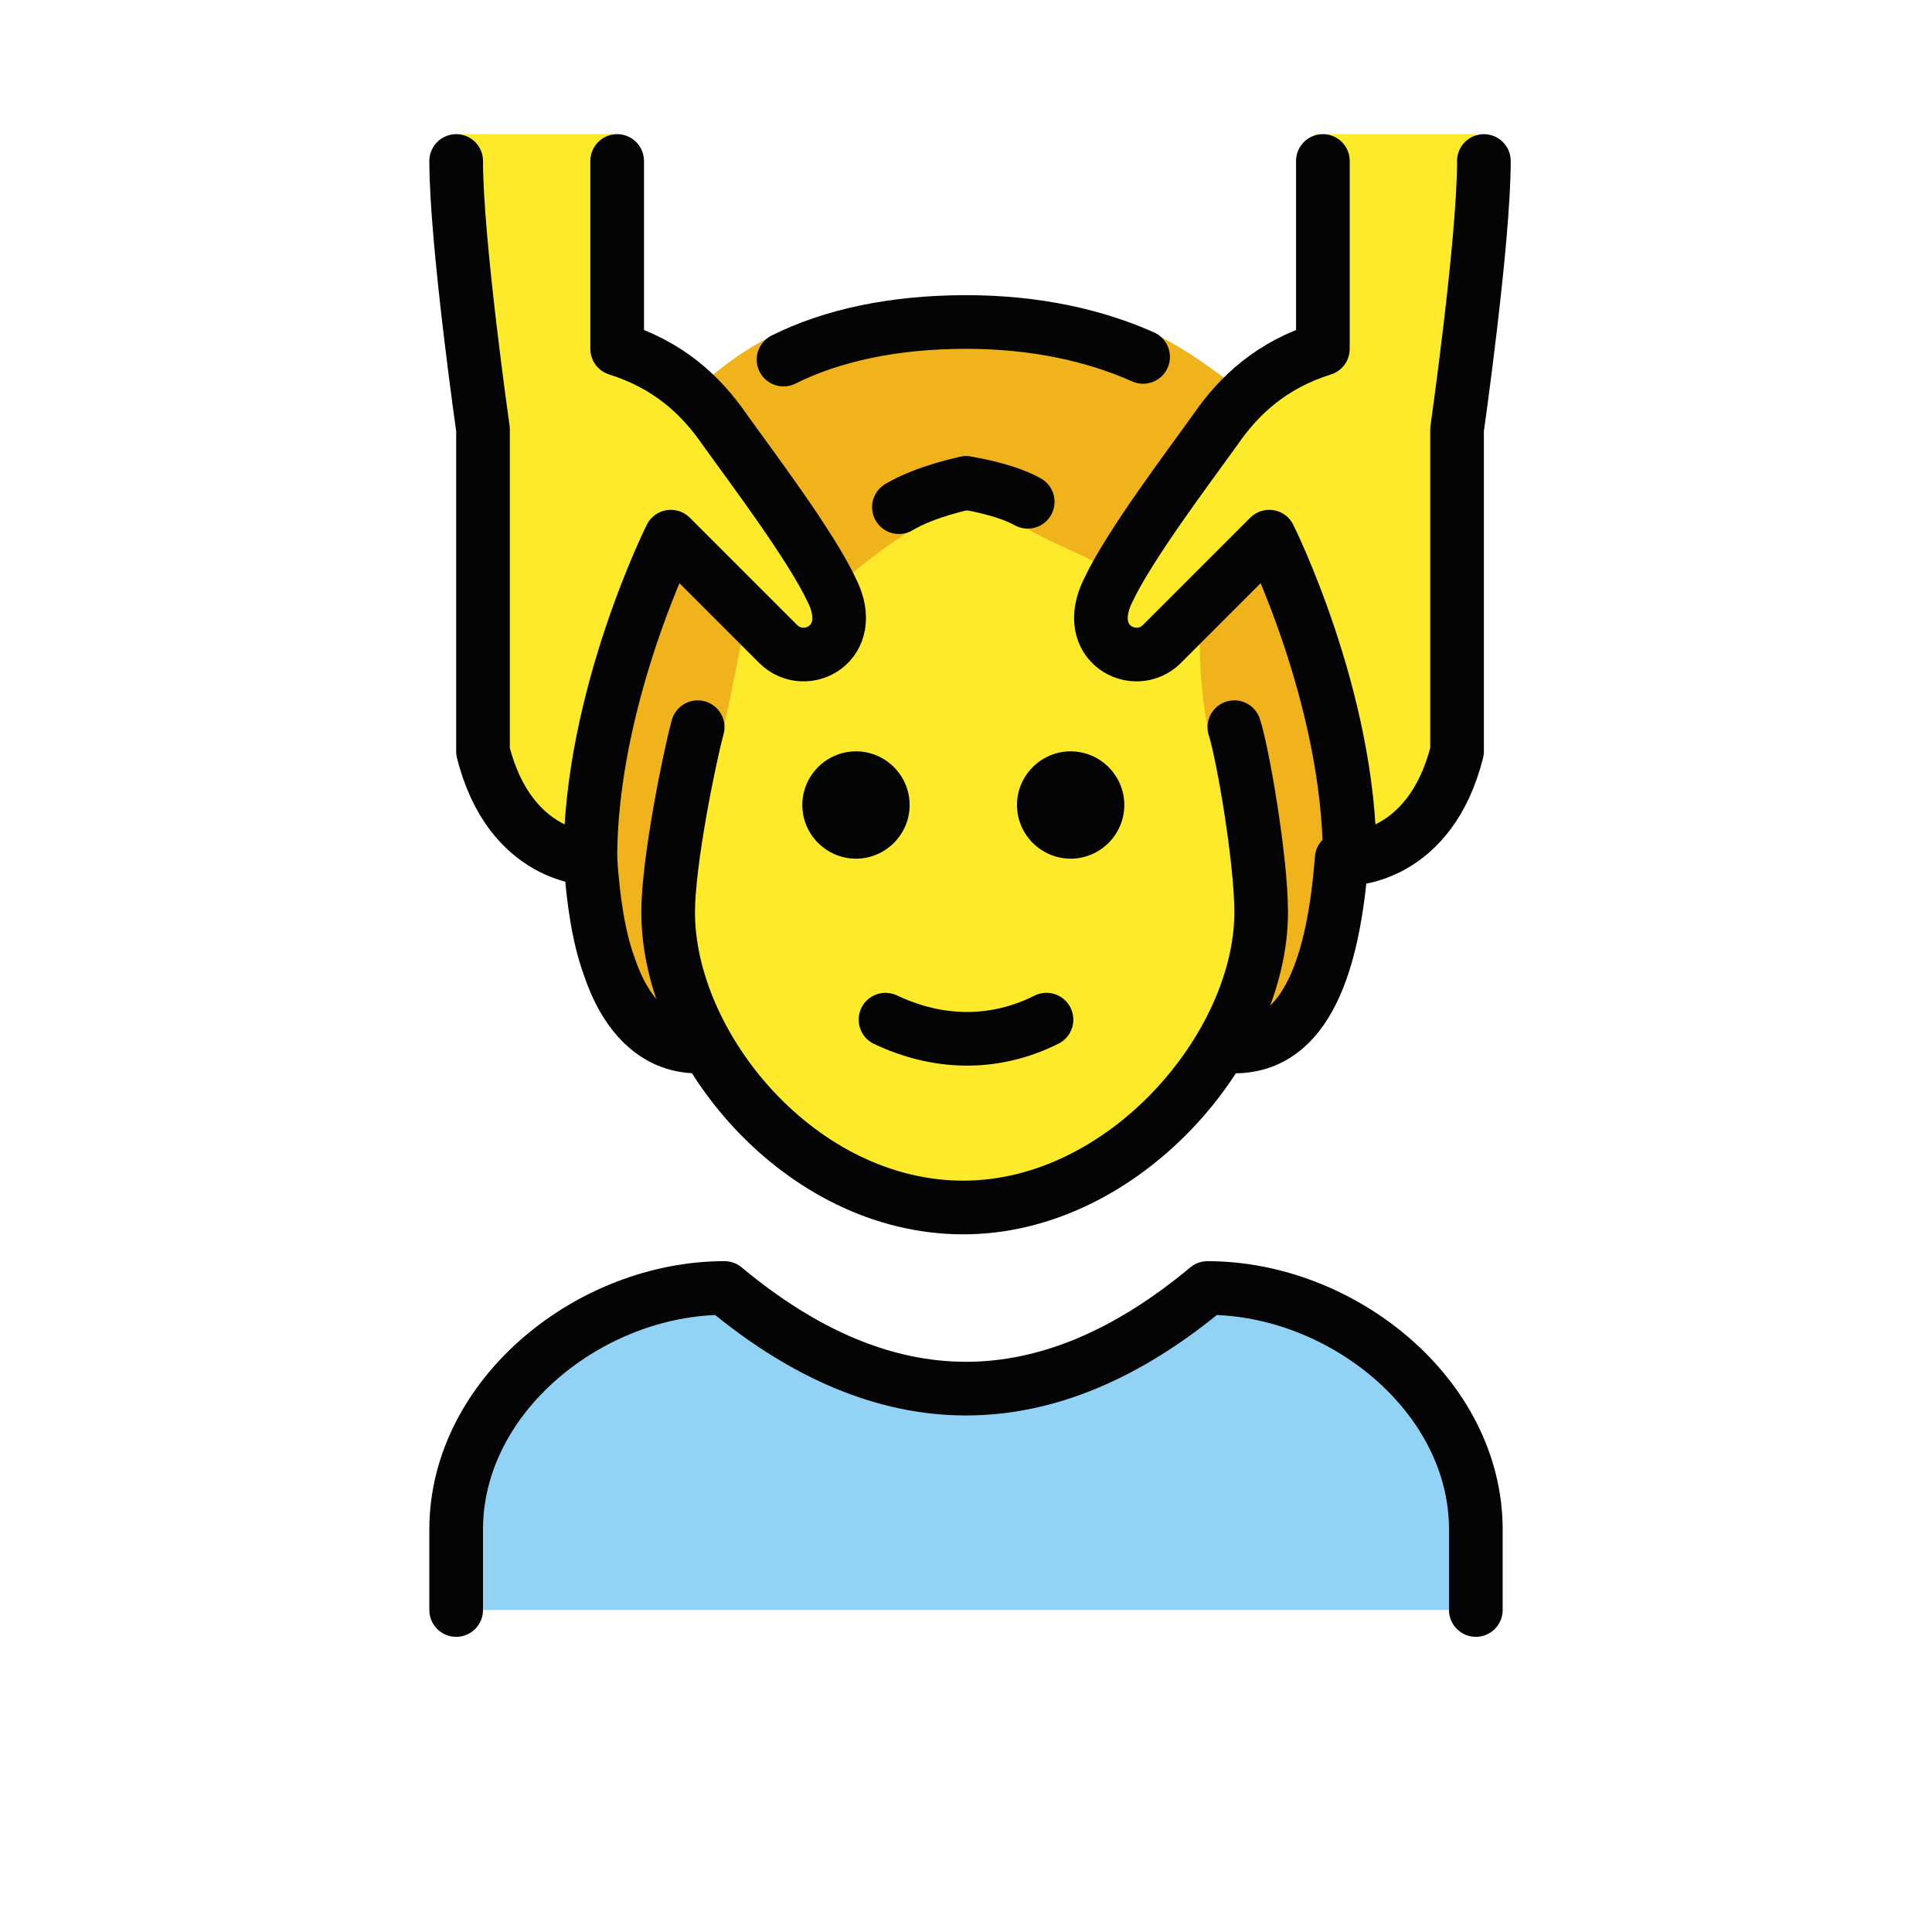 <?xml version="1.0" encoding="utf-8"?>
<!-- Generator: Adobe Illustrator 21.1.0, SVG Export Plug-In . SVG Version: 6.00 Build 0)  -->
<svg version="1.1" id="emoji" xmlns="http://www.w3.org/2000/svg" xmlns:xlink="http://www.w3.org/1999/xlink" x="0px" y="0px"
	 viewBox="0 0 72 72" enable-background="new 0 0 72 72" xml:space="preserve">
<g id="_xD83D__xDC86__1_">
	<path fill="#F1B31C" d="M26,39c-2.7,0-3.7-3.2-4-7c0,0,0-5,2-10c1.2-2.9,2.3-7.8,2.3-7.8c3.2-2.8,5.8-2.7,9.7-2.7
		c3.9,0,5.8-0.4,9.9,2.8c0,0,1.5,5.4,2.6,9.1C50,28.4,50,32,50,32c-0.3,3.9-1.3,7-4,7H26z"/>
	<path fill="#92D3F5" d="M17,60v-3c0-5,5-9,10-9c6,5,12,5,18,0c5,0,10,4,10,9v3"/>
	<path fill="#040404" d="M41.9,30c0,1.1-0.9,2-2,2c-1.1,0-2-0.9-2-2s0.9-2,2-2C41,28,41.9,28.9,41.9,30"/>
	<path fill="#040404" d="M33.9,30c0,1.1-0.9,2-2,2c-1.1,0-2-0.9-2-2s0.9-2,2-2C33,28,33.9,28.9,33.9,30"/>
	<path fill="#FCEA2B" d="M44.7,23.4c0,3.6,0.6,4.8,0.9,5.7C46,30.3,47,32,47,34c0,5-5.1,11-11.1,11c-6.1,0-11-6-11-11
		c0-1.9,0.5-2.8,1.1-4c1-2,1.4-5.3,1.7-6.3l3.6-1.9c0.8-0.8,2.1-1.7,2.6-2c2.2-1.2,2.6-1.1,4.2-0.2c1.3,0.8,2.8,1.2,3.5,1.9
		L44.7,23.4z"/>
	<path fill="#FCEA2B" d="M55,5c0,3-1,11-1,11v12c-1,4-4,4-4,4c0-6-3-12-3-12c-2,2-1.9,1.8-3.3,4.2C42.2,26.6,40,25,41,23
		c0.8-1.7,3-5.6,4-7c0.9-1.3,2.1-2.4,4-3V5"/>
	<path fill="#FCEA2B" d="M17,5c0,3,1,11,1,11v12c1,4,4,4,4,4c0-6,3-12,3-12c2,2,1.9,1.8,3.3,4.2C29.8,26.6,32,25,31,23
		c-0.8-1.7-3-5.6-4-7c-0.9-1.3-2.1-2.4-4-3V5"/>
	<path fill="none" stroke="#040404" stroke-width="2" stroke-linecap="round" stroke-linejoin="round" d="M50,32c-0.3,3.9-1.3,7-4,7
		"/>
	<path fill="none" stroke="#040404" stroke-width="2" stroke-linecap="round" stroke-linejoin="round" d="M29.2,13.4
		C31,12.5,33.3,12,36,12c2.6,0,4.8,0.5,6.6,1.3"/>
	<path fill="none" stroke="#040404" stroke-width="2" stroke-linecap="round" stroke-linejoin="round" d="M26,39
		c-1.6,0-2.7-1.2-3.3-3c-0.4-1.1-0.6-2.5-0.7-4"/>
	<path fill="none" stroke="#040404" stroke-width="2" stroke-linecap="round" stroke-linejoin="round" d="M17,60v-3c0-5,5-9,10-9
		c6,5,12,5,18,0c5,0,10,4,10,9v3"/>
	<path fill="#040404" d="M41.9,30c0,1.1-0.9,2-2,2c-1.1,0-2-0.9-2-2s0.9-2,2-2C41,28,41.9,28.9,41.9,30"/>
	<path fill="#040404" d="M33.9,30c0,1.1-0.9,2-2,2c-1.1,0-2-0.9-2-2s0.9-2,2-2C33,28,33.9,28.9,33.9,30"/>
	<path fill="none" stroke="#040404" stroke-width="2" stroke-linecap="round" stroke-linejoin="round" d="M36,18
		c0,0-1.5,0.3-2.5,0.9"/>
	<path fill="none" stroke="#040404" stroke-width="2" stroke-linecap="round" stroke-linejoin="round" d="M26,27.1
		c-0.3,1.1-1.1,5-1.1,6.9c0,5,4.9,11,11,11C41.9,45,47,39,47,34c0-2-0.7-6-1-6.9"/>
	<path fill="none" stroke="#040404" stroke-width="2" stroke-linecap="round" stroke-linejoin="round" d="M33,38c1.9,0.9,4,1,6,0"/>
	<path fill="none" stroke="#040404" stroke-width="2" stroke-linecap="round" stroke-linejoin="round" d="M17,6c0,3,1,10,1,10v12
		c1,4,4,4,4,4c0-6,3-12,3-12c2,2,2,2,4,4c1,1,3,0,2-2c-0.8-1.7-3-4.6-4-6c-0.9-1.3-2.1-2.4-4-3V6"/>
	<path fill="none" stroke="#040404" stroke-width="2" stroke-linecap="round" stroke-linejoin="round" d="M55.3,6c0,3-1,10-1,10v12
		c-1,4-4,4-4,4c0-6-3-12-3-12c-2,2-2,2-4,4c-1,1-3,0-2-2c0.8-1.7,3-4.6,4-6c0.9-1.3,2.1-2.4,4-3V6"/>
	<path fill="none" stroke="#040404" stroke-width="2" stroke-linecap="round" stroke-linejoin="round" d="M36,18
		c0,0,1.4,0.2,2.3,0.7"/>
</g>
</svg>
